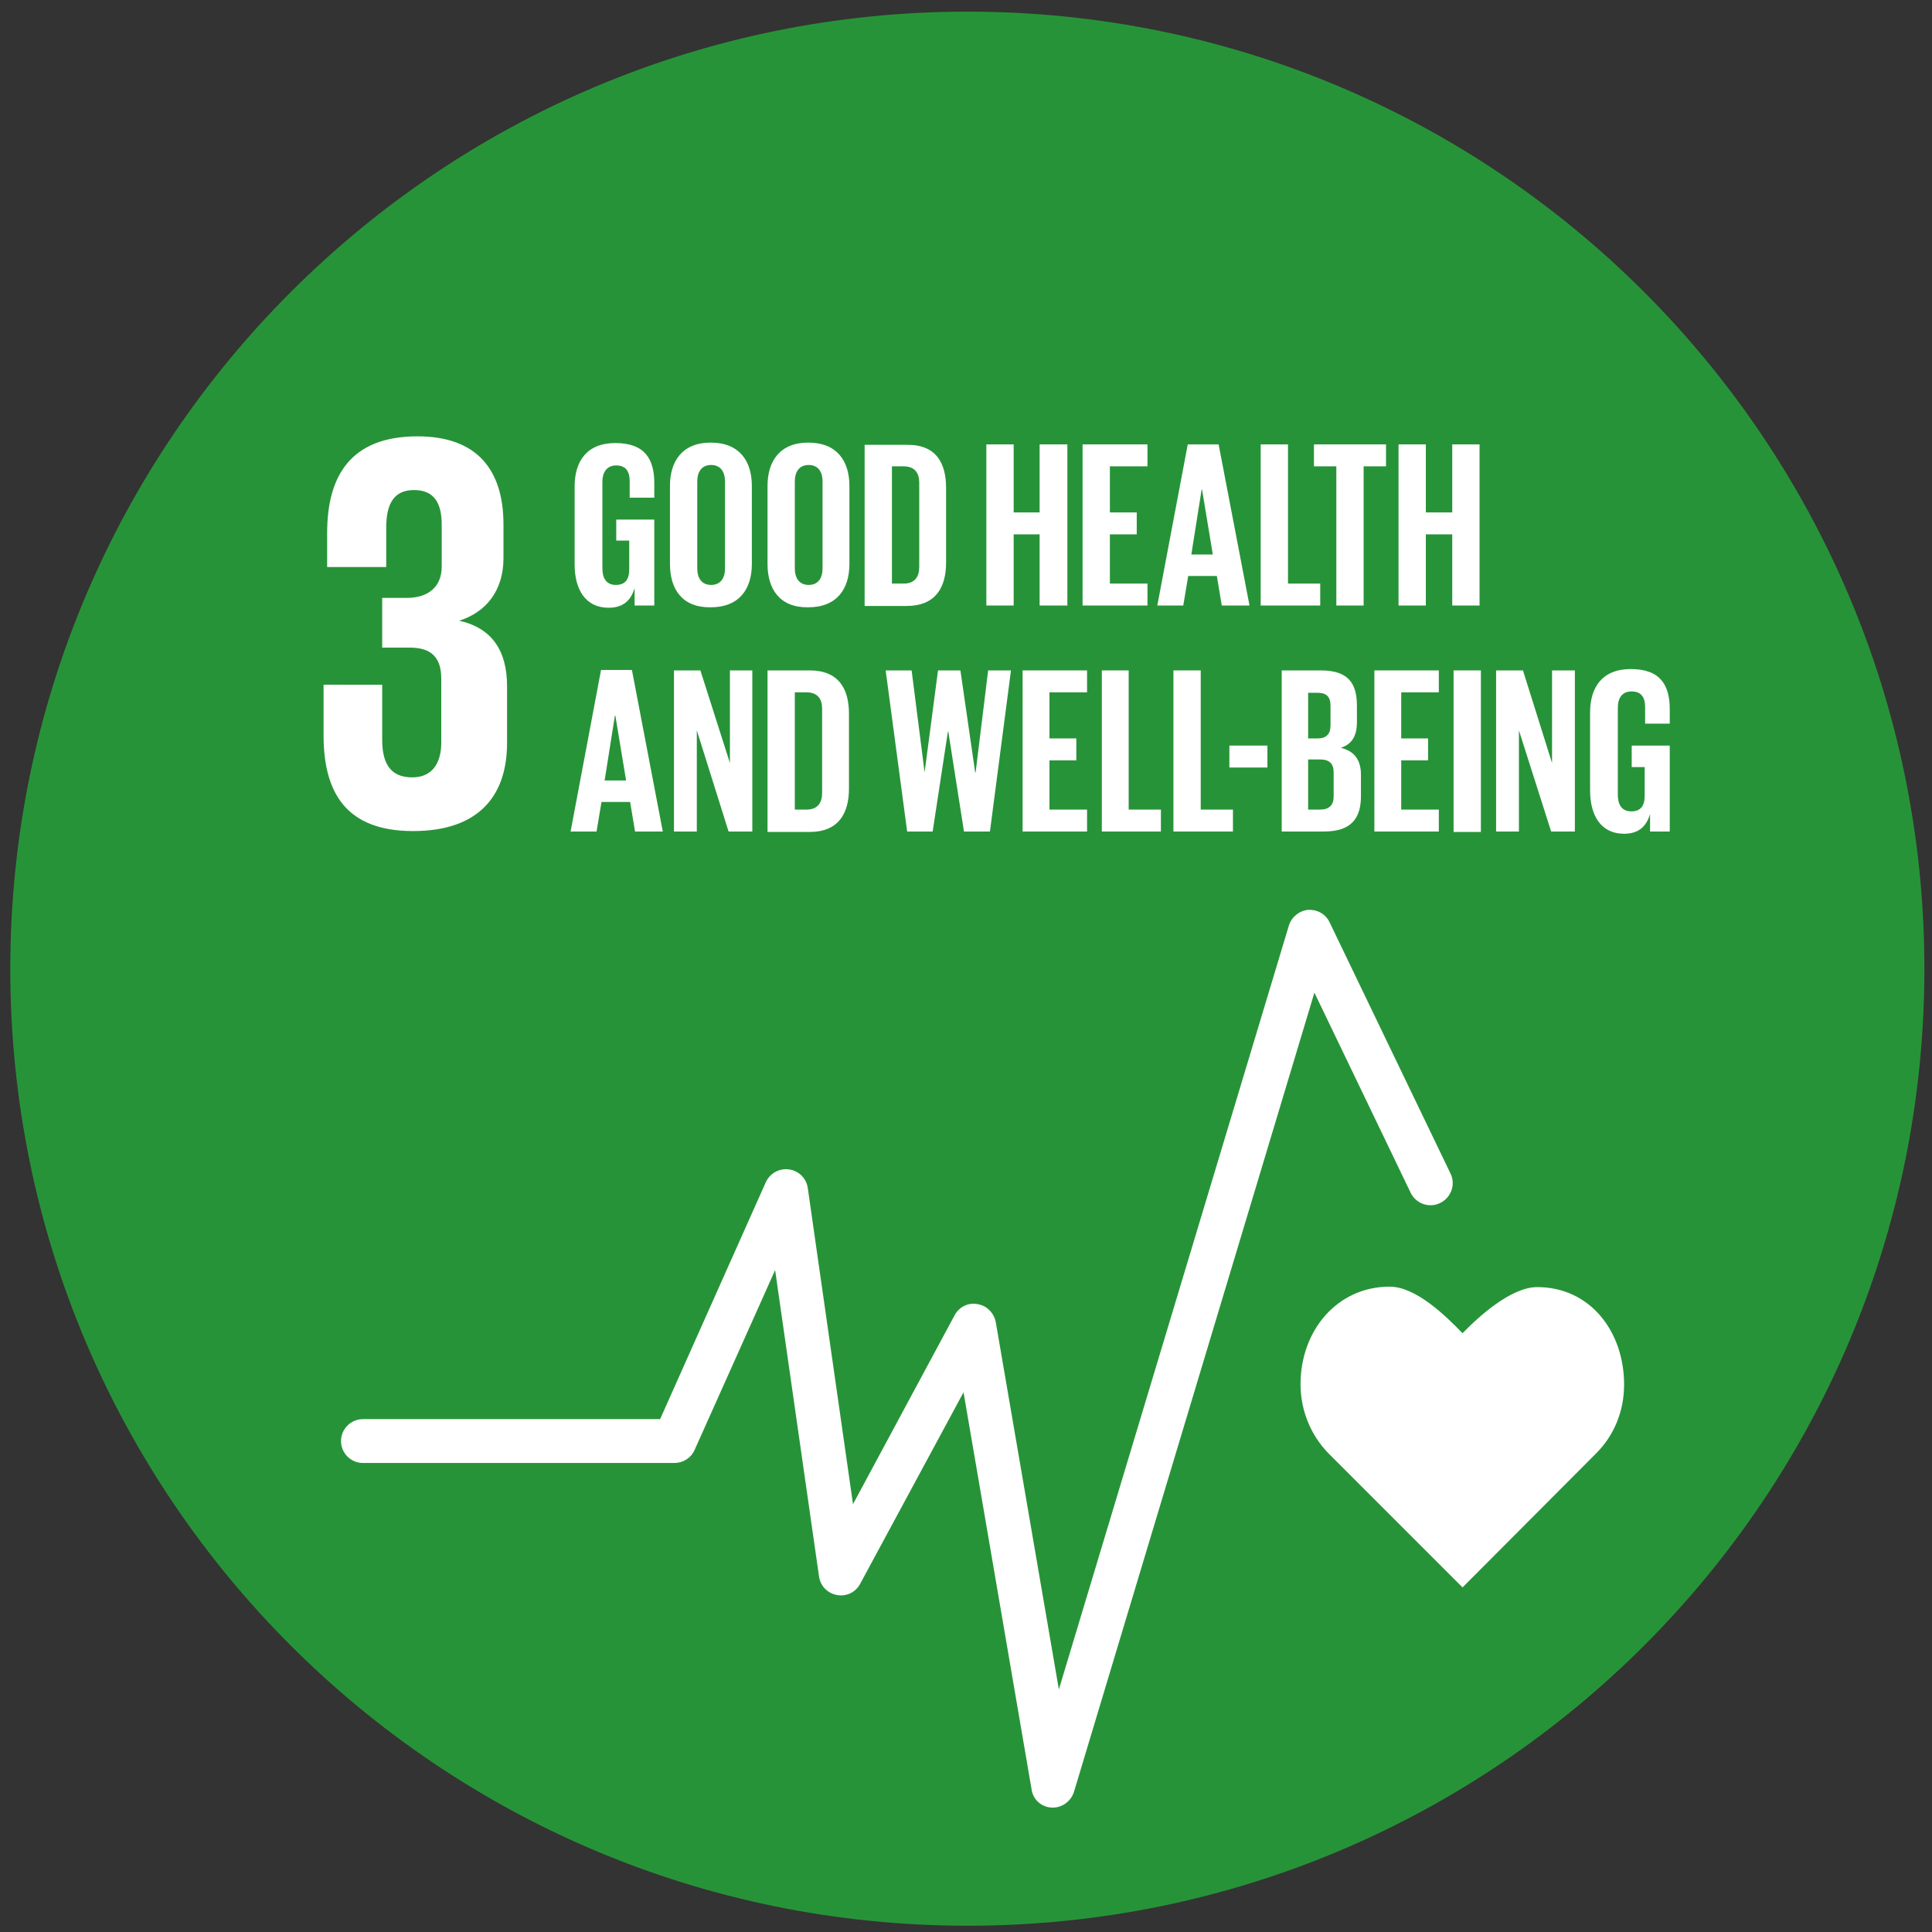 <?xml version="1.0" encoding="utf-8"?>
<!-- Generator: Adobe Illustrator 23.0.3, SVG Export Plug-In . SVG Version: 6.00 Build 0)  -->
<svg version="1.1" id="Layer_1" xmlns="http://www.w3.org/2000/svg" xmlns:xlink="http://www.w3.org/1999/xlink" x="0px" y="0px"
	 viewBox="0 0 431.7 431.7" style="enable-background:new 0 0 431.7 431.7;" xml:space="preserve">
<rect x="0" y="0" width="431.7" height="431.7" fill="#333333" stroke="none"/>
<style type="text/css">
	.st0{fill:#279338;}
	.st1{fill:#FFFFFF;}
</style>
<title>ods3</title>
<path class="st0" d="M216.2,430.3L216.2,430.3C98.1,430.3,2.3,334.6,2.3,216.5v0C2.3,98.4,98.1,2.6,216.2,2.6h0
	C334.3,2.6,430,98.4,430,216.5v0C430,334.6,334.3,430.3,216.2,430.3z"/>
<path class="st1" d="M362.9,309.4c0-12-7.7-21.8-19.4-21.8c-5.8,0-12.9,6.4-16.7,10.3c-3.8-3.9-10.4-10.4-16.3-10.4
	c-11.7,0-19.9,9.8-19.9,21.8c0,6,2.4,11.5,6.2,15.4l30,30l29.9-30l0,0C360.6,320.8,362.9,315.4,362.9,309.4"/>
<path class="st1" d="M235.3,403.9c-0.1,0-0.2,0-0.3,0c-2.3-0.1-4.2-1.8-4.5-4.1l-15.2-88.7l-23.1,42.8c-1,1.9-3.1,2.9-5.2,2.5
	c-2.1-0.4-3.7-2-4-4.2l-9.8-68.4L155.2,324c-0.8,1.8-2.6,2.9-4.5,2.9H81.1c-2.7,0-4.9-2.2-4.9-4.9c0-2.7,2.2-4.9,4.9-4.9h66.4
	l23.6-52.9c0.9-2,3-3.2,5.2-2.9c2.2,0.3,3.9,2,4.2,4.2l10.1,70.6l22.7-42.2c1-1.9,3.1-2.9,5.1-2.5c2.1,0.3,3.7,2,4.1,4l14.1,82.1
	L288,206.8c0.6-1.9,2.3-3.3,4.3-3.5c2-0.1,3.9,0.9,4.8,2.8l27,56.1c1.2,2.4,0.2,5.4-2.3,6.6c-2.4,1.2-5.4,0.2-6.6-2.3l-21.5-44.7
	L240,400.3C239.4,402.4,237.4,403.9,235.3,403.9"/>
<path class="st1" d="M92.3,185.7c14.6,0,21-7.8,21-19.7v-12.7c0-7.9-3.4-13-10.7-14.6c6-1.9,9.9-6.7,9.9-14v-7.5
	c0-12.2-5.9-19.7-19.2-19.7c-15,0-20.2,8.9-20.2,21.6v7.6h13.2v-8.8c0-5.3,1.7-8.4,6.2-8.4c4.6,0,6.2,3,6.2,7.8v9.3
	c0,4.6-3.1,7-7.8,7h-5.5v11.1h6.1c5.1,0,7.1,2.4,7.1,7v14.2c0,4.6-2,7.8-6.5,7.8c-5,0-6.7-3.3-6.7-8.4v-12.3H72.3v11.3
	C72.3,177.3,77.5,185.7,92.3,185.7"/>
<path class="st1" d="M137.6,116.1h8.6v19.2h-4.4v-3.9c-0.8,2.7-2.5,4.4-5.8,4.4c-5.2,0-7.6-4.1-7.6-9.7v-17.4c0-5.6,2.7-9.7,9.1-9.7
	c6.7,0,8.7,3.7,8.7,9v3.2h-5.5v-3.7c0-2.2-0.9-3.5-3-3.5s-3.1,1.5-3.1,3.7V127c0,2.2,0.9,3.7,3,3.7c2,0,3-1.1,3-3.5v-6.4h-2.9V116.1
	z"/>
<path class="st1" d="M149.7,126v-17.4c0-5.6,2.8-9.7,9.1-9.7c6.4,0,9.2,4.1,9.2,9.7V126c0,5.6-2.8,9.7-9.2,9.7
	C152.4,135.8,149.7,131.6,149.7,126 M162,127v-19.4c0-2.2-1-3.7-3.1-3.7c-2.1,0-3.1,1.5-3.1,3.7V127c0,2.2,1,3.7,3.1,3.7
	C161,130.7,162,129.2,162,127"/>
<path class="st1" d="M171.5,126v-17.4c0-5.6,2.8-9.7,9.1-9.7c6.4,0,9.2,4.1,9.2,9.7V126c0,5.6-2.8,9.7-9.2,9.7
	C174.2,135.8,171.5,131.6,171.5,126 M183.8,127v-19.4c0-2.2-1-3.7-3.1-3.7c-2.1,0-3.1,1.5-3.1,3.7V127c0,2.2,1,3.7,3.1,3.7
	C182.8,130.7,183.8,129.2,183.8,127"/>
<path class="st1" d="M211.4,109v16.7c0,5.5-2.3,9.7-8.8,9.7h-9.4v-36h9.4C209.1,99.3,211.4,103.4,211.4,109 M201.9,130.4
	c2.5,0,3.5-1.5,3.5-3.7v-18.9c0-2.1-1-3.6-3.5-3.6h-2.6v26.2H201.9z"/>
<polygon class="st1" points="232.3,119.4 226.5,119.4 226.5,135.3 220.4,135.3 220.4,99.3 226.5,99.3 226.5,114.5 232.3,114.5
	232.3,99.3 238.5,99.3 238.5,135.3 232.3,135.3 "/>
<polygon class="st1" points="241.9,99.3 256.4,99.3 256.4,104.2 248,104.2 248,114.5 254,114.5 254,119.4 248,119.4 248,130.4
	256.4,130.4 256.4,135.3 241.9,135.3 "/>
<path class="st1" d="M258.6,135.3l6.8-36h6.9l6.9,36H273l-1.1-6.6h-6.4l-1.1,6.6H258.6z M266.2,123.9h4.8l-2.4-14.5h-0.1
	L266.2,123.9z"/>
<polygon class="st1" points="281.7,99.3 287.8,99.3 287.8,130.4 295,130.4 295,135.3 281.7,135.3 "/>
<polygon class="st1" points="293.6,99.3 309.7,99.3 309.7,104.2 304.7,104.2 304.7,135.3 298.6,135.3 298.6,104.2 293.6,104.2 "/>
<polygon class="st1" points="324.5,119.4 318.6,119.4 318.6,135.3 312.5,135.3 312.5,99.3 318.6,99.3 318.6,114.5 324.5,114.5
	324.5,99.3 330.6,99.3 330.6,135.3 324.5,135.3 "/>
<path class="st1" d="M127.5,185.8l6.8-36.1h6.9l6.9,36.1h-6.2l-1.1-6.6h-6.4l-1.1,6.6H127.5z M135.1,174.4h4.8l-2.4-14.5h-0.1
	L135.1,174.4z"/>
<polygon class="st1" points="155.7,163.2 155.7,185.8 150.6,185.8 150.6,149.8 156.5,149.8 163.1,170.5 163.1,149.8 168.1,149.8
	168.1,185.8 162.8,185.8 "/>
<path class="st1" d="M189.7,159.5v16.7c0,5.5-2.3,9.7-8.8,9.7h-9.4v-36.1h9.4C187.4,149.8,189.7,153.9,189.7,159.5 M180.2,180.9
	c2.5,0,3.5-1.5,3.5-3.7v-18.9c0-2.1-1-3.6-3.5-3.6h-2.6v26.2H180.2z"/>
<polygon class="st1" points="211.8,163.5 208.4,185.8 202.7,185.8 197.9,149.8 203.7,149.8 206.6,172.6 206.6,172.6 209.6,149.8
	214.6,149.8 217.9,172.6 218,172.6 220.8,149.8 225.9,149.8 221.2,185.8 215.4,185.8 211.9,163.5 "/>
<polygon class="st1" points="228.5,149.8 242.9,149.8 242.9,154.7 234.5,154.7 234.5,165 240.5,165 240.5,169.9 234.5,169.9
	234.5,180.9 242.9,180.9 242.9,185.8 228.5,185.8 "/>
<polygon class="st1" points="246.2,149.8 252.2,149.8 252.2,180.9 259.4,180.9 259.4,185.8 246.2,185.8 "/>
<polygon class="st1" points="262.2,149.8 268.3,149.8 268.3,180.9 275.5,180.9 275.5,185.8 262.2,185.8 "/>
<rect x="274.7" y="166.6" class="st1" width="8.5" height="4.9"/>
<path class="st1" d="M286.3,149.8h8.8c6.1,0,8.1,2.8,8.1,7.9v3.7c0,3-1.1,4.9-3.6,5.7c3,0.7,4.5,2.7,4.5,6v4.8
	c0,5.1-2.3,7.9-8.3,7.9h-9.4V149.8z M292.3,165h2.1c2,0,2.9-1,2.9-2.9v-4.4c0-2-0.9-2.9-2.9-2.9h-2.1V165z M292.3,169.6v11.3h2.7
	c2,0,3-1,3-2.9v-5.4c0-1.9-0.9-2.9-3-2.9H292.3z"/>
<polygon class="st1" points="307.1,149.8 321.5,149.8 321.5,154.7 313.1,154.7 313.1,165 319.1,165 319.1,169.9 313.1,169.9
	313.1,180.9 321.5,180.9 321.5,185.8 307.1,185.8 "/>
<rect x="324.8" y="149.8" class="st1" width="6.1" height="36.1"/>
<polygon class="st1" points="339.4,163.2 339.4,185.8 334.3,185.8 334.3,149.8 340.3,149.8 346.8,170.5 346.8,149.8 351.9,149.8
	351.9,185.8 346.6,185.8 "/>
<path class="st1" d="M364.5,166.6h8.6v19.2h-4.4v-3.9c-0.8,2.7-2.5,4.4-5.8,4.4c-5.2,0-7.6-4.1-7.6-9.7v-17.4c0-5.6,2.7-9.7,9.1-9.7
	c6.7,0,8.7,3.7,8.7,9v3.2h-5.5v-3.7c0-2.2-0.9-3.5-3-3.5c-2.2,0-3.1,1.5-3.1,3.7v19.4c0,2.2,0.9,3.7,3,3.7c2,0,3-1.1,3-3.5v-6.4
	h-2.9V166.6z"/>
</svg>
